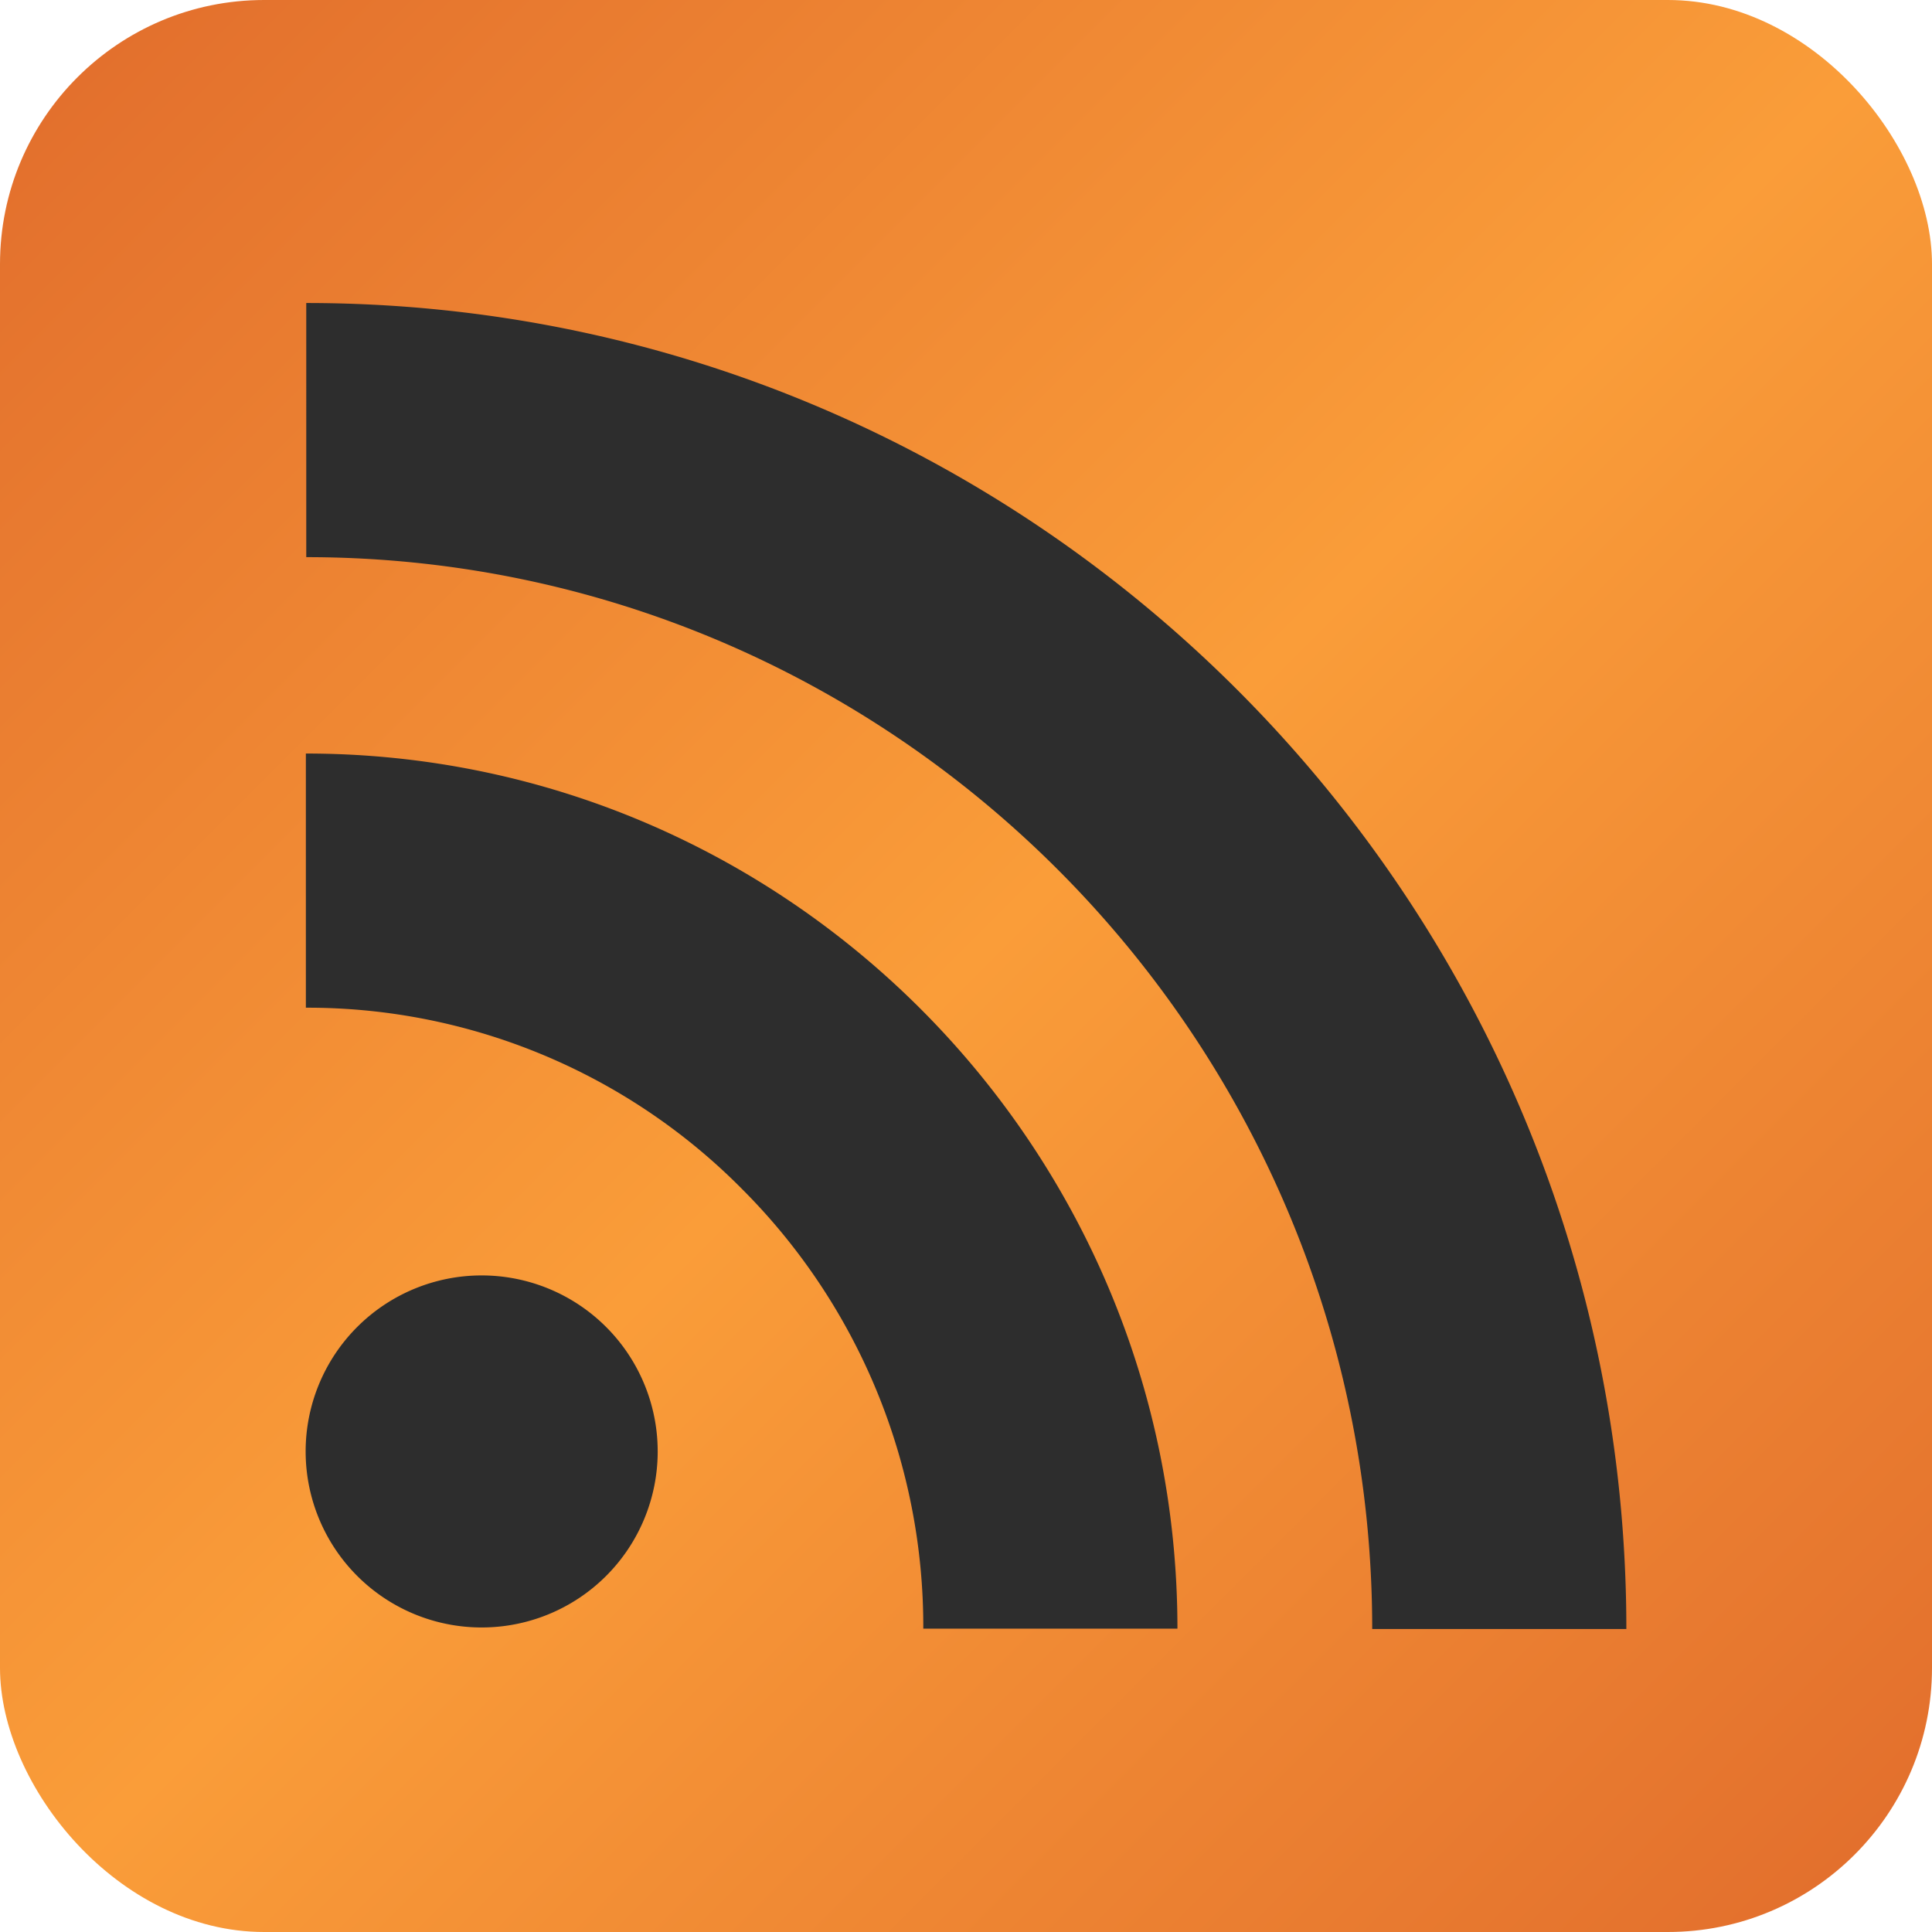 <svg xmlns="http://www.w3.org/2000/svg" xmlns:xlink="http://www.w3.org/1999/xlink" viewBox="0 0 512 512"><defs><linearGradient id="a" x1="20.503" y1="20.503" x2="491.497" y2="491.497" gradientUnits="userSpaceOnUse"><stop offset="0" stop-color="#e3702d"/><stop offset="0.5" stop-color="#fa9d39"/><stop offset="1" stop-color="#e3702d"/></linearGradient></defs><rect width="512" height="512" rx="70" ry="70" fill="url(#a)"/><path d="M81.056,267.05a162.007,162.007,0,0,1,115.664,48.124,163.885,163.885,0,0,1,47.962,116.441h67.35c0-127.886-103.619-231.921-230.975-231.921v67.357Zm.106-119.399c155.76,0,282.488,127.42,282.488,284.048H431C431,237.925,274.054,80.301,81.162,80.301Zm93.134,236.998a46.648,46.648,0,1,1-46.655-46.648,46.657,46.657,0,0,1,46.655,46.648Z" fill="#2d2d2d"/></svg>